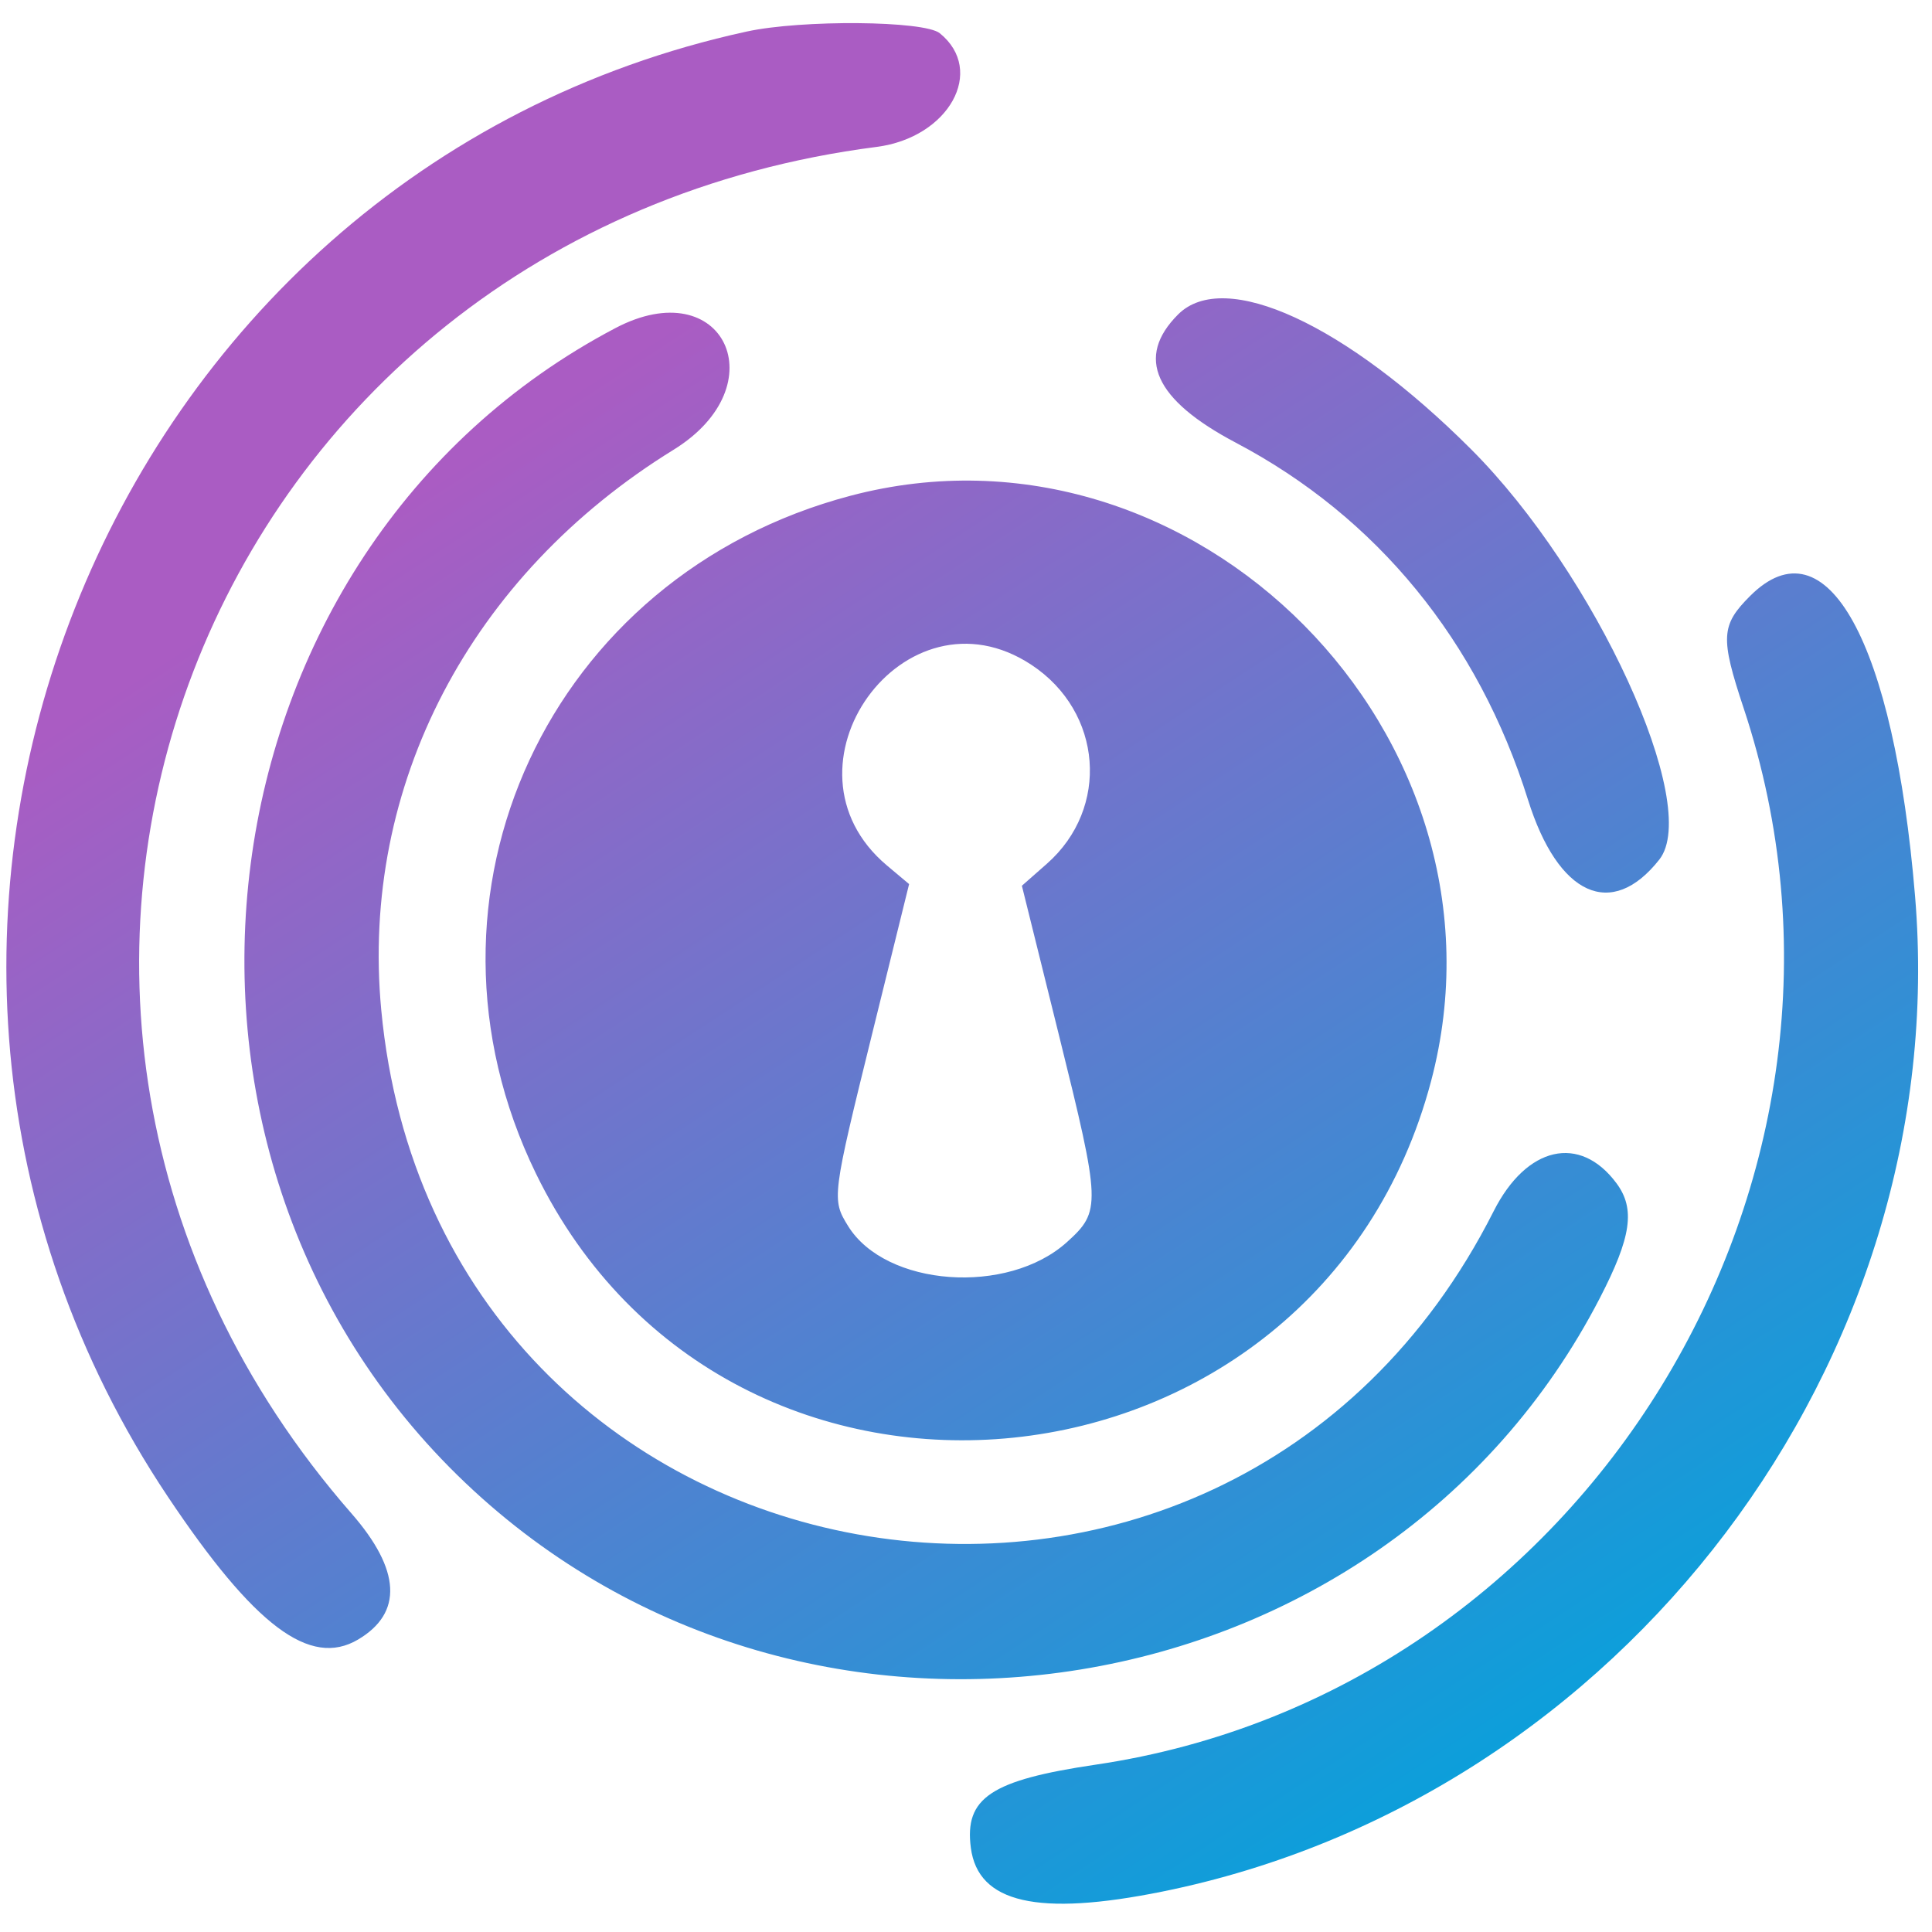 <?xml version="1.0" encoding="UTF-8" standalone="no"?>
<svg
   id="svg"
   width="400"
   height="400"
   viewBox="0, 0, 400,400"
   version="1.1"
   sodipodi:docname="authelia.svg"
   inkscape:version="1.2.1 (9c6d41e410, 2022-07-14)"
   xmlns:inkscape="http://www.inkscape.org/namespaces/inkscape"
   xmlns:sodipodi="http://sodipodi.sourceforge.net/DTD/sodipodi-0.dtd"
   xmlns="http://www.w3.org/2000/svg"
   xmlns:svg="http://www.w3.org/2000/svg">
  <defs
     id="defs11" />
  <sodipodi:namedview
     id="namedview9"
     pagecolor="#ffffff"
     bordercolor="#000000"
     borderopacity="0.25"
     inkscape:showpageshadow="2"
     inkscape:pageopacity="0.0"
     inkscape:pagecheckerboard="0"
     inkscape:deskcolor="#d1d1d1"
     showgrid="false"
     inkscape:zoom="2.035"
     inkscape:cx="200.2457"
     inkscape:cy="200.2457"
     inkscape:window-width="1920"
     inkscape:window-height="1001"
     inkscape:window-x="-9"
     inkscape:window-y="-9"
     inkscape:window-maximized="1"
     inkscape:current-layer="svg" />
  <g
     id="svgg">
    <defs
       id="defs255">
      <linearGradient
         id="linear-gradient"
         x1="123.137"
         y1="77.883"
         x2="324.219"
         y2="385.357"
         gradientUnits="userSpaceOnUse">
        <stop
           offset="0"
           stop-color="#aa5cc3"
           id="stop250" />
        <stop
           offset="1"
           stop-color="#00a4dc"
           id="stop252" />
      </linearGradient>
    </defs>
    <path
       id="path0"
       d="M154.588 6.534 C 20.486 35.729,-42.289 194.659,34.765 309.892 C 52.658 336.650,64.199 345.319,74.125 339.455 C 83.453 333.945,82.986 325.036,72.755 313.326 C -19.585 207.627,41.615 48.398,181.493 30.415 C 196.456 28.491,204.153 14.638,194.570 6.878 C 191.340 4.263,166.021 4.045,154.588 6.534 M243.911 65.104 C 235.041 73.974,238.995 82.760,255.860 91.652 C 285.081 107.058,306.041 132.677,316.361 165.601 C 322.586 185.460,333.666 190.500,343.544 177.965 C 352.357 166.782,330.340 118.779,304.586 93.026 C 278.644 67.083,253.501 55.513,243.911 65.104 M127.411 67.930 C 39.972 113.925,23.843 238.069,96.350 307.010 C 167.458 374.622,286.577 355.208,331.242 268.727 C 337.761 256.106,338.604 250.274,334.675 244.980 C 327.098 234.774,316.057 237.287,309.244 250.770 C 253.234 361.628,90.505 332.174,78.933 209.085 C 74.572 162.700,97.310 119.125,139.442 93.127 C 161.069 79.781,149.790 56.158,127.411 67.930 M176.119 102.632 C 113.689 119.081,82.900 185.408,110.968 242.985 C 151.109 325.326,272.706 312.790,296.278 223.881 C 315.216 152.448,247.270 83.886,176.119 102.632 M362.339 123.392 C 356.289 129.442,356.145 131.984,361.017 146.653 C 393.356 244.003,328.097 350.391,226.866 365.352 C 205.159 368.560,199.647 372.230,201.002 382.570 C 202.502 394.018,214.890 396.845,240.676 391.626 C 335.861 372.358,404.491 281.577,396.491 185.519 C 392.111 132.918,378.171 107.560,362.339 123.392 M213.582 137.670 C 228.288 147.402,229.816 167.324,216.740 178.835 L 211.570 183.385 219.258 214.379 C 227.937 249.369,227.990 250.762,220.911 257.157 C 208.615 268.266,183.360 266.413,175.584 253.831 C 172.171 248.309,172.235 247.806,180.677 213.602 L 188.220 183.040 183.644 179.199 C 159.448 158.885,187.286 120.268,213.582 137.670 "
       style="fill:url(#linear-gradient)"
       stroke="none"
       fill="#000000"
       fill-rule="evenodd" />
  </g>
</svg>
